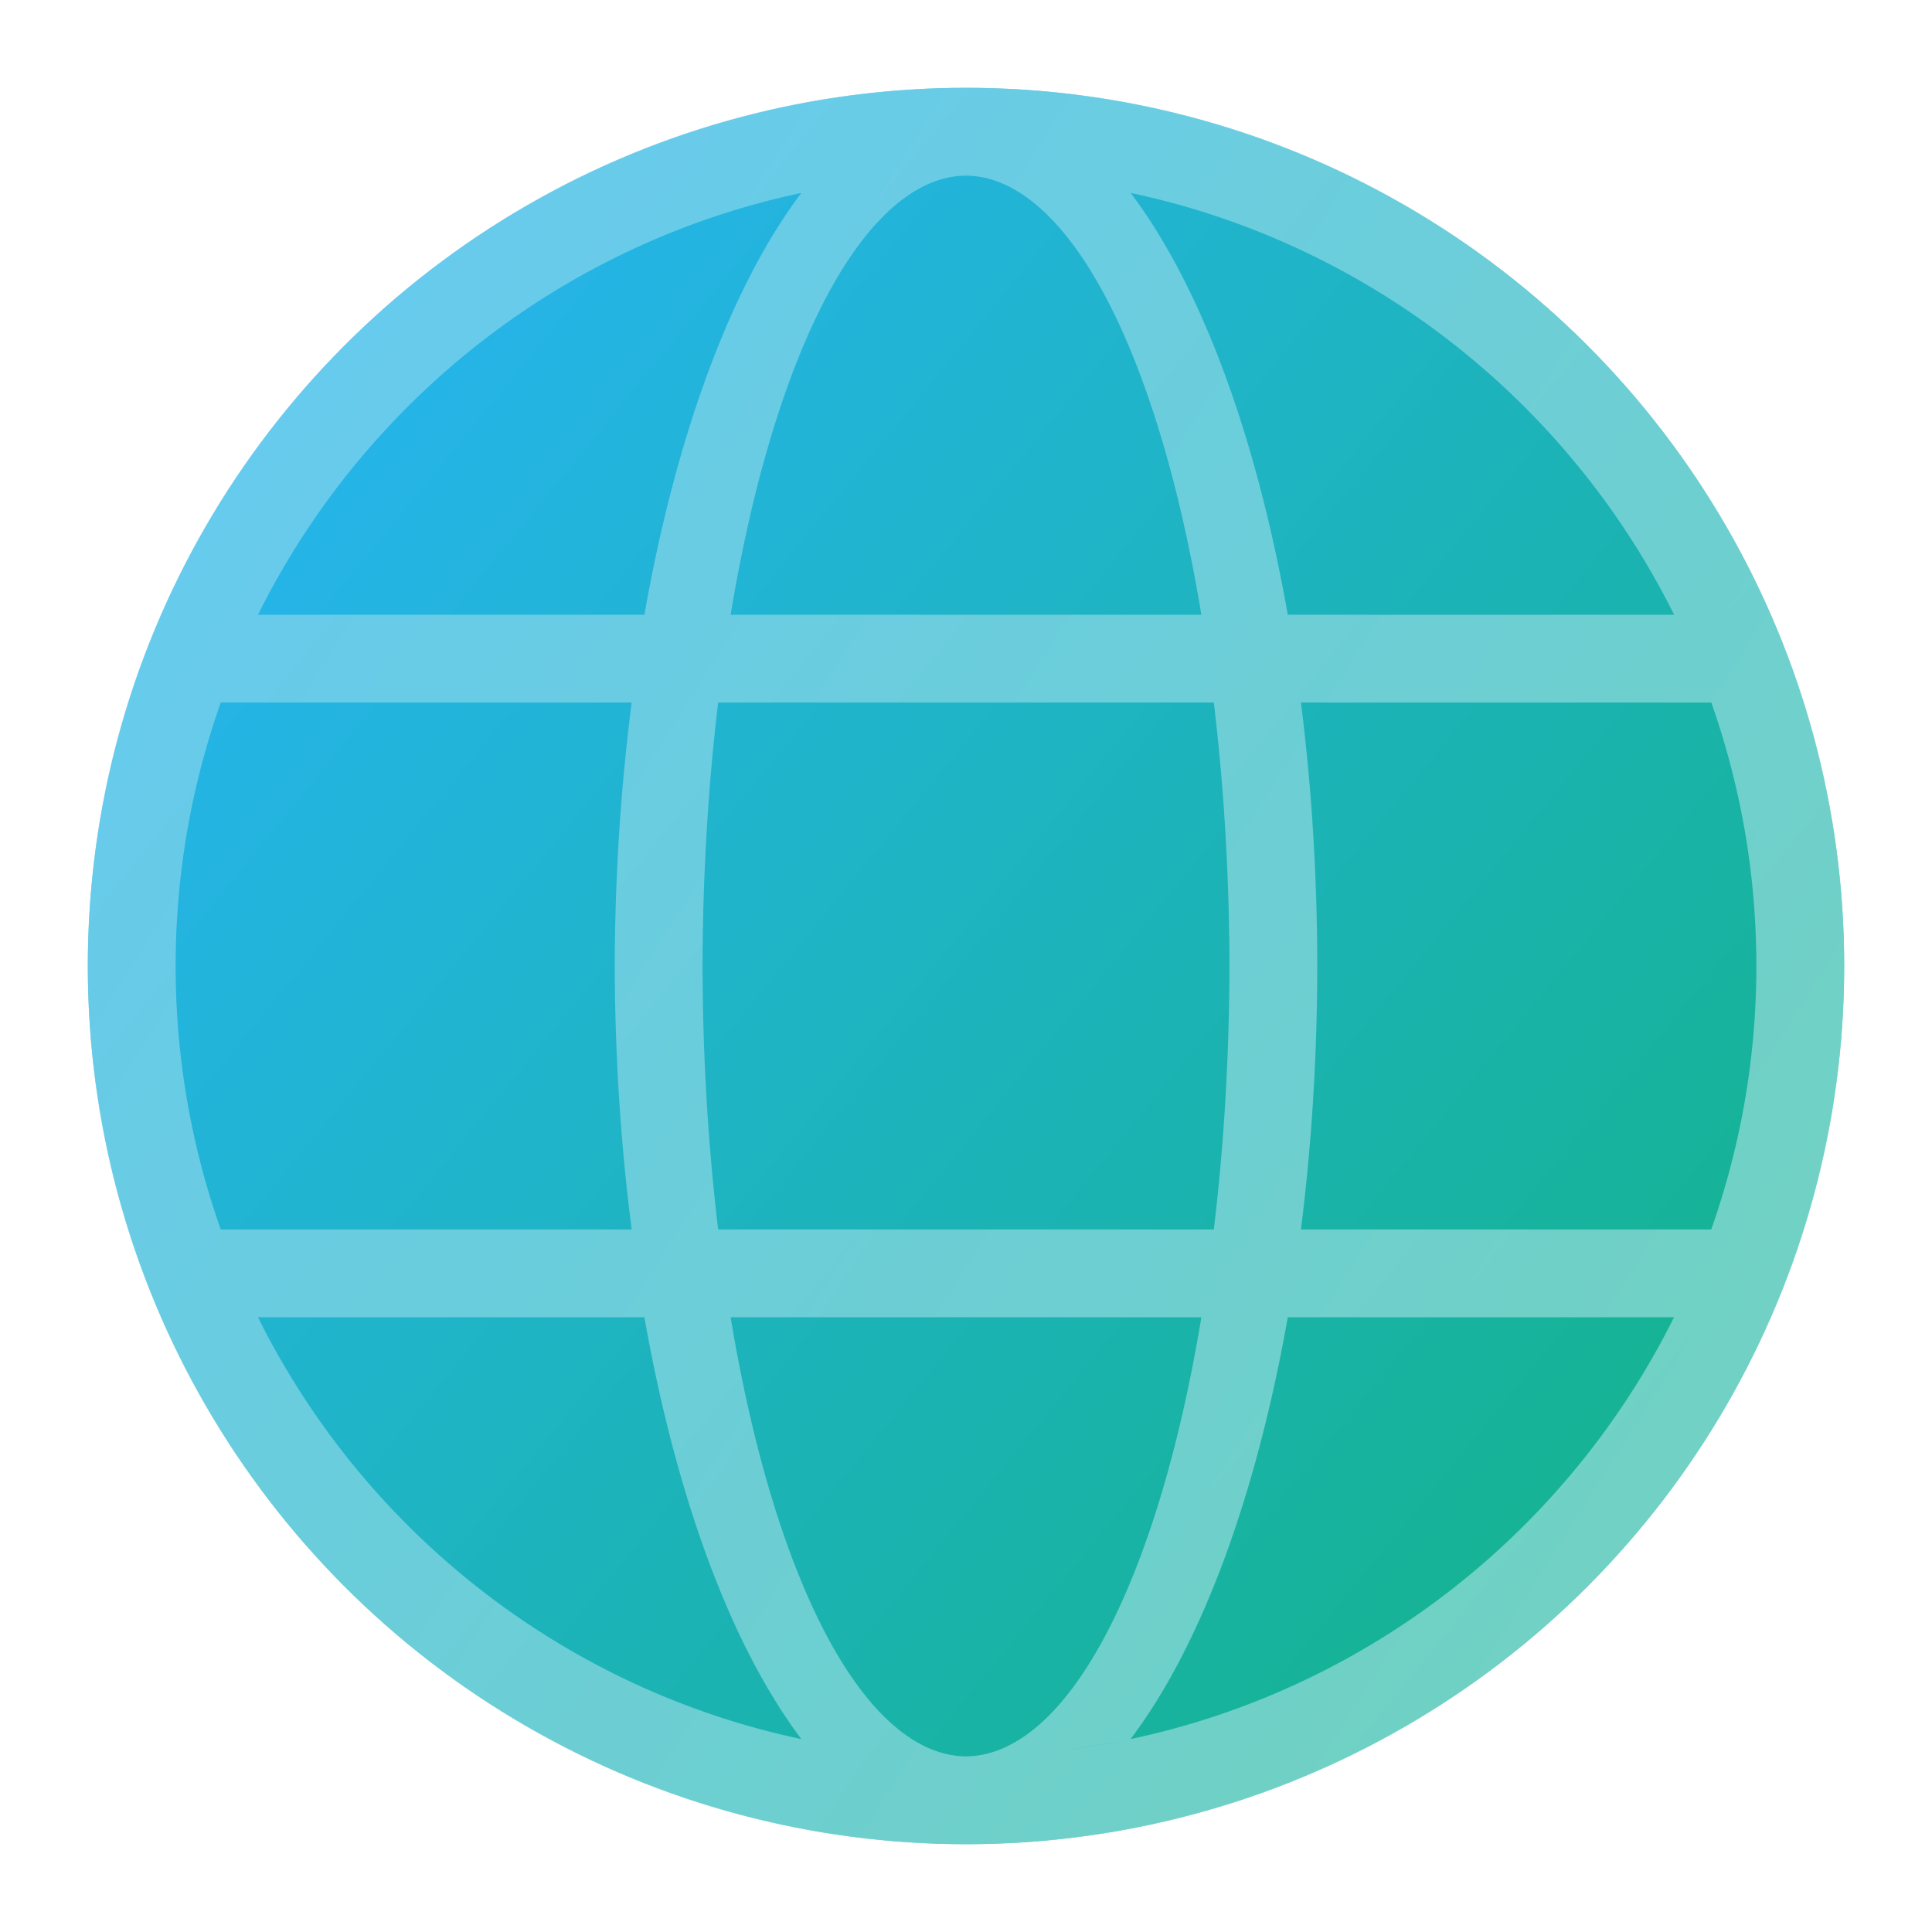 <?xml version="1.0" encoding="UTF-8" standalone="no"?>
<!-- Created with Inkscape (http://www.inkscape.org/) -->

<svg
   width="22"
   height="22"
   viewBox="0 0 22 22"
   version="1.1"
   id="svg69118"
   inkscape:version="1.2.1 (9c6d41e410, 2022-07-14, custom)"
   sodipodi:docname="internet-web-browser.svg"
   xmlns:inkscape="http://www.inkscape.org/namespaces/inkscape"
   xmlns:sodipodi="http://sodipodi.sourceforge.net/DTD/sodipodi-0.dtd"
   xmlns:xlink="http://www.w3.org/1999/xlink"
   xmlns="http://www.w3.org/2000/svg"
   xmlns:svg="http://www.w3.org/2000/svg">
  <sodipodi:namedview
     id="namedview69120"
     pagecolor="#ffffff"
     bordercolor="#666666"
     borderopacity="1.0"
     inkscape:pageshadow="2"
     inkscape:pageopacity="0.0"
     inkscape:pagecheckerboard="0"
     inkscape:document-units="px"
     showgrid="false"
     units="px"
     inkscape:zoom="36.727273"
     inkscape:cx="10.278465"
     inkscape:cy="11"
     inkscape:window-width="1920"
     inkscape:window-height="1012"
     inkscape:window-x="0"
     inkscape:window-y="0"
     inkscape:window-maximized="1"
     inkscape:current-layer="svg69118"
     inkscape:showpageshadow="2"
     inkscape:deskcolor="#d1d1d1" />
  <defs
     id="defs69115">
    <linearGradient
       inkscape:collect="always"
       xlink:href="#linearGradient984"
       id="linearGradient7450"
       x1="2.91"
       y1="3.175"
       x2="14.552"
       y2="12.7"
       gradientUnits="userSpaceOnUse"
       gradientTransform="matrix(1.303,0,0,1.303,-0.034,-0.034)" />
    <linearGradient
       inkscape:collect="always"
       id="linearGradient984">
      <stop
         style="stop-color:#26b4eb;stop-opacity:1;"
         offset="0"
         id="stop980" />
      <stop
         style="stop-color:#15b393;stop-opacity:1"
         offset="1"
         id="stop982" />
    </linearGradient>
    <linearGradient
       inkscape:collect="always"
       id="linearGradient3933">
      <stop
         style="stop-color:#93daee;stop-opacity:1"
         offset="0"
         id="stop3929" />
      <stop
         style="stop-color:#afe5e3;stop-opacity:1"
         offset="1"
         id="stop3931" />
    </linearGradient>
    <linearGradient
       inkscape:collect="always"
       xlink:href="#linearGradient3933"
       id="linearGradient3358"
       x1="0.647"
       y1="2.395"
       x2="5.279"
       y2="5.345"
       gradientUnits="userSpaceOnUse"
       gradientTransform="matrix(3.78,0,0,3.78,-1,-1)" />
  </defs>
  <circle
     style="fill:url(#linearGradient7450);fill-opacity:1;stroke-width:1.468;stroke-linecap:round;stroke-linejoin:round"
     id="path7362"
     cx="11"
     cy="11"
     r="10" />
  <path
     id="path69248"
     style="opacity:0.6;fill:url(#linearGradient3358);fill-opacity:1;stroke-width:1.142;stroke-linecap:round;stroke-linejoin:round"
     d="M 11,1 C 5.477,1 1,5.477 1,11 1,16.523 5.477,21 11,21 16.523,21 21,16.523 21,11 21,5.477 16.523,1 11,1 Z m 0,1 c 0.161,0 0.32,0.005 0.479,0.014 0.159,0.008 0.316,0.021 0.473,0.037 -0.156,-0.017 -0.314,-0.029 -0.473,-0.037 C 11.32,2.005 11.161,2 11,2 Z m 0,0 a 3,9 0 0 1 2.68,5 H 8.32 A 3,9 0 0 1 11,2 Z m 0.953,0.051 c 0.311,0.033 0.617,0.083 0.918,0.146 C 12.571,2.134 12.264,2.084 11.953,2.051 Z m -2.125,0.027 c -0.08,0.01 -0.159,0.021 -0.238,0.033 0.079,-0.012 0.159,-0.023 0.238,-0.033 z M 9.125,2.197 A 4,10 0 0 0 7.338,7 H 2.938 C 4.142,4.576 6.406,2.773 9.125,2.197 Z m 3.75,0 c 2.719,0.576 4.983,2.379 6.188,4.803 H 14.664 A 4,10 0 0 0 12.875,2.197 Z M 2.924,7.025 C 2.773,7.332 2.639,7.649 2.523,7.975 2.64,7.649 2.773,7.332 2.924,7.025 Z m 16.152,0 c 0.151,0.307 0.284,0.624 0.4,0.949 C 19.361,7.649 19.227,7.332 19.076,7.025 Z M 2.514,8 c 6.99e-5,-1.977e-4 0.002,1.98e-4 0.002,0 H 7.193 A 4,10 0 0 0 7,11 4,10 0 0 0 7.193,14 H 2.516 c -7e-5,-1.98e-4 -0.002,1.97e-4 -0.002,0 C 2.182,13.061 2,12.052 2,11 c 0,-1.052 0.182,-2.061 0.514,-3 z m 5.664,0 H 13.822 A 3,9 0 0 1 14,11 3,9 0 0 1 13.822,14 H 8.178 A 3,9 0 0 1 8,11 3,9 0 0 1 8.178,8 Z m 6.637,0 h 4.67 c 7e-5,1.98e-4 0.002,-1.977e-4 0.002,0 C 19.818,8.939 20,9.948 20,11 c 0,1.052 -0.182,2.061 -0.514,3 -7e-5,1.97e-4 -0.002,-1.98e-4 -0.002,0 H 14.814 A 4,10 0 0 0 15,11 4,10 0 0 0 14.814,8 Z M 2.523,14.025 C 2.639,14.351 2.773,14.668 2.924,14.975 2.773,14.668 2.64,14.351 2.523,14.025 Z m 16.953,0 c -0.116,0.325 -0.249,0.643 -0.4,0.949 0.151,-0.307 0.284,-0.624 0.4,-0.949 z M 2.938,15 H 7.338 A 4,10 0 0 0 9.125,19.803 C 6.406,19.227 4.142,17.424 2.938,15 Z m 5.383,0 H 13.68 A 3,9 0 0 1 11,20 c 0.161,0 0.32,-0.005 0.479,-0.014 0.159,-0.009 0.316,-0.02 0.473,-0.037 -0.156,0.016 -0.314,0.029 -0.473,0.037 C 11.32,19.995 11.161,20 11,20 A 3,9 0 0 1 8.32,15 Z m 6.344,0 H 19.062 c -1.205,2.424 -3.469,4.227 -6.188,4.803 A 4,10 0 0 0 14.664,15 Z m -1.793,4.803 c -0.301,0.064 -0.607,0.114 -0.918,0.146 0.311,-0.033 0.617,-0.083 0.918,-0.146 z m -3.281,0.086 c 0.079,0.012 0.159,0.023 0.238,0.033 -0.08,-0.01 -0.159,-0.021 -0.238,-0.033 z" />
</svg>
